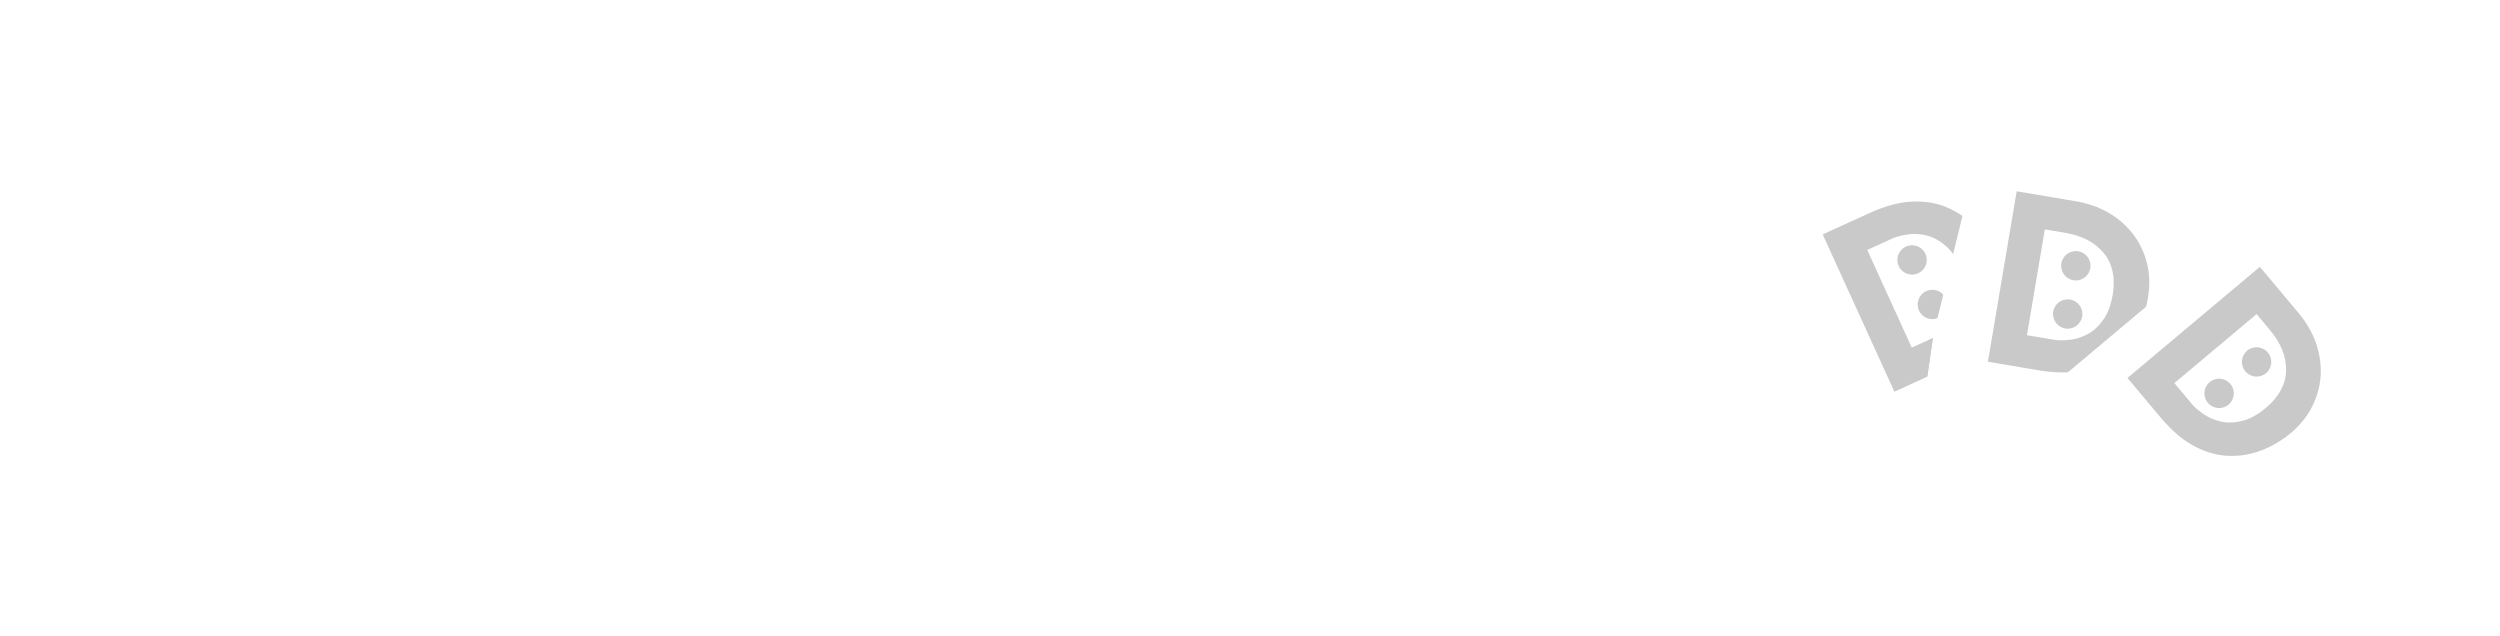<svg width="515" height="131" viewBox="0 0 515 131" fill="none" xmlns="http://www.w3.org/2000/svg">
<g clip-path="url(#clip0_34_91)">
<g filter="url(#filter0_d_34_91)">
<path d="M6.646 112.5V60.98H22.035C27.212 60.98 31.619 61.75 35.257 63.29C38.894 64.83 41.809 66.883 44.001 69.45C46.239 72.017 47.871 74.887 48.898 78.06C49.923 81.233 50.437 84.43 50.437 87.65C50.437 91.477 49.737 94.93 48.338 98.01C46.985 101.043 45.12 103.657 42.742 105.85C40.363 107.997 37.612 109.653 34.487 110.82C31.363 111.94 28.051 112.5 24.554 112.5H6.646ZM16.789 102.7H22.805C25.37 102.7 27.702 102.373 29.8 101.72C31.899 101.02 33.694 100.017 35.187 98.71C36.726 97.403 37.892 95.77 38.684 93.81C39.524 91.803 39.943 89.517 39.943 86.95C39.943 83.59 39.384 80.86 38.264 78.76C37.192 76.613 35.84 74.957 34.207 73.79C32.622 72.623 30.989 71.83 29.311 71.41C27.632 70.943 26.209 70.71 25.043 70.71H16.789V102.7ZM56.626 96.82C56.626 93.693 57.349 90.893 58.795 88.42C60.287 85.947 62.362 84.01 65.021 82.61C67.679 81.163 70.734 80.44 74.184 80.44C77.682 80.44 80.713 81.163 83.278 82.61C85.843 84.01 87.802 85.947 89.154 88.42C90.554 90.893 91.253 93.693 91.253 96.82C91.253 99.947 90.554 102.77 89.154 105.29C87.802 107.763 85.843 109.723 83.278 111.17C80.713 112.617 77.635 113.34 74.045 113.34C70.687 113.34 67.679 112.687 65.021 111.38C62.409 110.073 60.357 108.183 58.865 105.71C57.372 103.237 56.626 100.273 56.626 96.82ZM66.49 96.89C66.49 98.477 66.816 99.923 67.469 101.23C68.122 102.49 69.008 103.493 70.127 104.24C71.246 104.987 72.506 105.36 73.905 105.36C75.444 105.36 76.773 104.987 77.892 104.24C79.011 103.493 79.874 102.49 80.48 101.23C81.087 99.923 81.39 98.477 81.39 96.89C81.39 95.257 81.087 93.81 80.48 92.55C79.874 91.29 79.011 90.287 77.892 89.54C76.773 88.793 75.444 88.42 73.905 88.42C72.506 88.42 71.246 88.793 70.127 89.54C69.008 90.287 68.122 91.29 67.469 92.55C66.816 93.81 66.49 95.257 66.49 96.89ZM107.853 81.91L108.622 87.3L108.482 86.88C109.695 84.827 111.21 83.24 113.029 82.12C114.848 80.953 117.04 80.37 119.605 80.37C121.284 80.37 122.753 80.603 124.012 81.07C125.318 81.537 126.414 82.237 127.3 83.17C128.186 84.057 128.792 85.223 129.118 86.67L128.769 86.74C130.074 84.827 131.637 83.287 133.456 82.12C135.321 80.953 137.256 80.37 139.262 80.37C142.293 80.37 144.695 81.233 146.467 82.96C148.286 84.64 149.218 86.833 149.265 89.54V112.5H139.541V93.6C139.495 92.247 139.285 91.15 138.912 90.31C138.539 89.423 137.676 88.933 136.324 88.84C134.738 88.84 133.386 89.4 132.266 90.52C131.194 91.593 130.378 92.993 129.818 94.72C129.305 96.4 129.048 98.15 129.048 99.97V112.5H119.255V93.6C119.208 92.247 118.952 91.15 118.485 90.31C118.066 89.423 117.18 88.933 115.827 88.84C114.288 88.84 112.982 89.4 111.91 90.52C110.884 91.593 110.091 92.97 109.531 94.65C109.018 96.33 108.762 98.057 108.762 99.83V112.5H98.968V81.91H107.853ZM159.358 81.91H169.151V112.5H159.358V81.91ZM159.148 71.06C159.148 69.613 159.708 68.423 160.827 67.49C161.993 66.557 163.229 66.09 164.534 66.09C165.84 66.09 167.029 66.557 168.102 67.49C169.221 68.423 169.781 69.613 169.781 71.06C169.781 72.507 169.221 73.697 168.102 74.63C167.029 75.517 165.84 75.96 164.534 75.96C163.229 75.96 161.993 75.517 160.827 74.63C159.708 73.697 159.148 72.507 159.148 71.06ZM217.222 102.56H233.171V112.5H203.931L217.222 102.56ZM177.698 86.81C177.698 83.263 178.374 79.903 179.727 76.73C181.079 73.557 182.945 70.757 185.323 68.33C187.748 65.857 190.546 63.92 193.718 62.52C196.889 61.12 200.293 60.42 203.931 60.42C207.522 60.42 210.903 61.12 214.074 62.52C217.245 63.92 220.043 65.857 222.468 68.33C224.94 70.757 226.852 73.557 228.205 76.73C229.604 79.903 230.303 83.263 230.303 86.81C230.303 90.45 229.604 93.857 228.205 97.03C226.852 100.203 224.94 103.003 222.468 105.43C220.043 107.81 217.245 109.677 214.074 111.03C210.903 112.383 207.522 113.06 203.931 113.06C200.293 113.06 196.889 112.383 193.718 111.03C190.546 109.677 187.748 107.81 185.323 105.43C182.945 103.003 181.079 100.203 179.727 97.03C178.374 93.857 177.698 90.45 177.698 86.81ZM188.191 86.81C188.191 89.05 188.588 91.173 189.38 93.18C190.22 95.14 191.362 96.89 192.808 98.43C194.3 99.923 196.003 101.09 197.915 101.93C199.873 102.77 201.995 103.19 204.281 103.19C206.472 103.19 208.501 102.77 210.366 101.93C212.279 101.09 213.934 99.923 215.333 98.43C216.732 96.937 217.828 95.21 218.621 93.25C219.414 91.243 219.81 89.097 219.81 86.81C219.81 84.57 219.39 82.47 218.551 80.51C217.758 78.503 216.639 76.753 215.193 75.26C213.794 73.767 212.139 72.6 210.227 71.76C208.315 70.92 206.239 70.5 204.001 70.5C201.762 70.5 199.687 70.92 197.775 71.76C195.863 72.6 194.184 73.767 192.738 75.26C191.292 76.753 190.173 78.503 189.38 80.51C188.588 82.47 188.191 84.57 188.191 86.81ZM251.54 113.97C248.788 113.97 246.48 113.13 244.614 111.45C242.749 109.723 241.769 107.507 241.676 104.8V81.91H251.47V101.16C251.563 102.513 251.913 103.61 252.519 104.45C253.125 105.243 254.151 105.64 255.597 105.64C257.043 105.64 258.278 105.15 259.304 104.17C260.377 103.19 261.193 101.86 261.753 100.18C262.359 98.453 262.662 96.517 262.662 94.37V81.91H272.456V112.5H263.572L262.802 106.9L262.942 107.53C262.243 108.79 261.356 109.91 260.284 110.89C259.211 111.87 257.929 112.617 256.436 113.13C254.991 113.69 253.358 113.97 251.54 113.97ZM297.568 113.34C293.837 113.34 290.666 112.64 288.054 111.24C285.489 109.84 283.531 107.903 282.178 105.43C280.826 102.957 280.149 100.11 280.149 96.89C280.149 93.81 280.942 91.033 282.528 88.56C284.113 86.087 286.235 84.127 288.894 82.68C291.552 81.187 294.513 80.44 297.777 80.44C302.161 80.44 305.752 81.723 308.55 84.29C311.395 86.81 313.237 90.473 314.077 95.28L290.293 102.84L288.124 97.52L305.332 91.71L303.304 92.62C302.931 91.407 302.254 90.357 301.275 89.47C300.342 88.537 298.92 88.07 297.008 88.07C295.562 88.07 294.28 88.42 293.161 89.12C292.088 89.773 291.249 90.73 290.642 91.99C290.083 93.203 289.803 94.65 289.803 96.33C289.803 98.243 290.153 99.853 290.852 101.16C291.552 102.42 292.508 103.377 293.72 104.03C294.933 104.683 296.285 105.01 297.777 105.01C298.85 105.01 299.876 104.823 300.855 104.45C301.881 104.077 302.884 103.587 303.863 102.98L308.201 110.26C306.568 111.193 304.796 111.94 302.884 112.5C301.019 113.06 299.246 113.34 297.568 113.34ZM331.128 113.13C328.609 113.13 326.254 112.687 324.062 111.8C321.917 110.913 320.098 109.677 318.606 108.09L322.663 102.7C324.156 104.053 325.531 105.033 326.791 105.64C328.096 106.2 329.262 106.48 330.288 106.48C331.081 106.48 331.781 106.41 332.387 106.27C333.04 106.083 333.553 105.827 333.926 105.5C334.299 105.127 334.486 104.66 334.486 104.1C334.486 103.307 334.159 102.677 333.506 102.21C332.9 101.743 332.107 101.37 331.128 101.09C330.148 100.763 329.099 100.437 327.98 100.11C325.182 99.223 323.153 97.94 321.894 96.26C320.681 94.533 320.075 92.667 320.075 90.66C320.075 89.12 320.472 87.58 321.264 86.04C322.104 84.453 323.41 83.147 325.182 82.12C327.001 81.047 329.332 80.51 332.177 80.51C334.742 80.51 336.911 80.767 338.683 81.28C340.455 81.793 342.134 82.633 343.719 83.8L340.012 89.54C339.126 88.84 338.123 88.257 337.004 87.79C335.931 87.277 334.929 86.997 333.996 86.95C333.156 86.903 332.434 86.997 331.827 87.23C331.268 87.463 330.825 87.767 330.498 88.14C330.172 88.513 330.009 88.91 330.009 89.33C329.962 90.217 330.288 90.917 330.988 91.43C331.734 91.943 332.667 92.34 333.786 92.62C334.905 92.9 336.001 93.227 337.074 93.6C338.566 94.067 339.849 94.697 340.921 95.49C341.994 96.283 342.81 97.24 343.37 98.36C343.976 99.433 344.279 100.74 344.279 102.28C344.279 104.147 343.789 105.92 342.81 107.6C341.877 109.233 340.432 110.563 338.473 111.59C336.561 112.617 334.112 113.13 331.128 113.13ZM355.349 68.47H365.143V81.77H372.558V89.4H365.143V112.5H355.349V89.4H350.592V81.77H355.349V68.47Z" fill="white"/>
</g>
<path d="M32.062 78.958C32.062 81.375 30.105 83.333 27.69 83.333C25.275 83.333 23.318 81.375 23.318 78.958C23.318 76.542 25.275 74.583 27.69 74.583C30.105 74.583 32.062 76.542 32.062 78.958Z" fill="white"/>
<path d="M32.062 78.958C32.062 81.375 30.105 83.333 27.69 83.333C25.275 83.333 23.318 81.375 23.318 78.958C23.318 76.542 25.275 74.583 27.69 74.583C30.105 74.583 32.062 76.542 32.062 78.958Z" fill="white"/>
<path d="M224.434 102.523H237.487H250.54L250.667 112.5H224.434V102.523Z" fill="white"/>
<path d="M32.062 78.958C32.062 81.375 30.105 83.333 27.69 83.333C25.275 83.333 23.318 81.375 23.318 78.958C23.318 76.542 25.275 74.583 27.69 74.583C30.105 74.583 32.062 76.542 32.062 78.958Z" fill="white"/>
<path d="M32.062 93.542C32.062 95.958 30.105 97.917 27.69 97.917C25.275 97.917 23.318 95.958 23.318 93.542C23.318 91.126 25.275 89.167 27.69 89.167C30.105 89.167 32.062 91.126 32.062 93.542Z" fill="white"/>
</g>
<g clip-path="url(#clip1_34_91)">
<g filter="url(#filter1_d_34_91)">
<path d="M389.758 12.668L362.892 24.921C357.822 27.234 355.584 33.214 357.894 38.279L385.243 98.242C387.553 103.307 393.536 105.538 398.606 103.225L425.472 90.972C430.543 88.659 432.78 82.679 430.47 77.615L403.121 17.651C400.811 12.586 394.828 10.355 389.758 12.668Z" fill="white"/>
</g>
<path fill-rule="evenodd" clip-rule="evenodd" d="M375.472 48.287L390.248 80.684L401.53 75.539C403.733 74.534 405.658 73.23 407.305 71.628C408.939 69.997 410.197 68.165 411.08 66.131C411.949 64.069 412.375 61.889 412.357 59.593C412.355 57.255 411.805 54.882 410.708 52.476C409.784 50.451 408.544 48.588 406.988 46.888C405.431 45.187 403.58 43.851 401.434 42.881C399.317 41.896 396.892 41.443 394.159 41.519C391.425 41.596 388.428 42.378 385.167 43.866L375.472 48.287ZM397.617 69.879L393.827 71.607L384.653 51.491L389.853 49.12C390.587 48.785 391.55 48.523 392.742 48.334C393.92 48.116 395.175 48.145 396.509 48.423C397.872 48.688 399.199 49.341 400.49 50.383C401.798 51.382 402.933 52.938 403.897 55.051C404.633 56.665 405.024 58.223 405.071 59.726C405.134 61.186 404.868 62.548 404.273 63.812C403.708 65.063 402.864 66.209 401.743 67.253C400.608 68.266 399.233 69.142 397.617 69.879ZM396.64 52.29C397.333 53.809 396.661 55.603 395.14 56.297C393.619 56.991 391.824 56.322 391.131 54.802C390.438 53.283 391.11 51.489 392.631 50.795C394.152 50.101 395.947 50.77 396.64 52.29ZM400.822 61.46C401.515 62.979 400.844 64.773 399.323 65.467C397.802 66.161 396.007 65.492 395.314 63.972C394.621 62.453 395.292 60.659 396.813 59.965C398.334 59.271 400.129 59.941 400.822 61.46Z" fill="#C9C9C9"/>
</g>
<g clip-path="url(#clip2_34_91)">
<g filter="url(#filter2_d_34_91)">
<path d="M429.234 105.25L400.549 98.247C395.135 96.925 391.816 91.47 393.137 86.062L408.769 22.037C410.089 16.629 415.548 13.317 420.962 14.639L449.647 21.642C455.061 22.964 458.38 28.419 457.059 33.827L441.427 97.852C440.107 103.26 434.648 106.572 429.234 105.25Z" fill="white"/>
</g>
<path fill-rule="evenodd" clip-rule="evenodd" d="M409.511 74.516L415.435 39.405L427.661 41.467C430.049 41.87 432.245 42.633 434.25 43.756C436.249 44.911 437.937 46.357 439.314 48.094C440.686 49.863 441.659 51.859 442.234 54.082C442.835 56.342 442.915 58.776 442.475 61.384C442.105 63.578 441.387 65.698 440.322 67.742C439.257 69.787 437.812 71.555 435.989 73.046C434.197 74.543 431.971 75.606 429.311 76.237C426.65 76.867 423.553 76.885 420.018 76.288L409.511 74.516ZM425.34 47.945L421.233 47.252L417.555 69.053L423.191 70.004C423.987 70.138 424.985 70.143 426.185 70.018C427.379 69.925 428.585 69.573 429.801 68.96C431.05 68.353 432.164 67.38 433.143 66.04C434.148 64.738 434.844 62.942 435.231 60.652C435.526 58.903 435.502 57.296 435.16 55.832C434.844 54.405 434.236 53.158 433.335 52.09C432.467 51.028 431.356 50.137 430.004 49.418C428.646 48.731 427.092 48.24 425.34 47.945ZM428.931 65.191C429.209 63.544 428.098 61.984 426.449 61.706C424.801 61.428 423.239 62.537 422.961 64.184C422.683 65.83 423.794 67.391 425.443 67.669C427.092 67.947 428.653 66.838 428.931 65.191ZM430.608 55.252C430.886 53.606 429.774 52.045 428.126 51.767C426.477 51.489 424.916 52.599 424.638 54.245C424.36 55.892 425.471 57.452 427.12 57.73C428.768 58.008 430.33 56.899 430.608 55.252Z" fill="#C9C9C9"/>
</g>
<g clip-path="url(#clip3_34_91)">
<g filter="url(#filter3_d_34_91)">
<path d="M435.824 116.16L416.844 93.54C413.262 89.271 413.815 82.91 418.079 79.332L468.566 36.968C472.83 33.39 479.191 33.95 482.773 38.219L501.753 60.839C505.335 65.108 504.782 71.469 500.518 75.047L450.031 117.411C445.767 120.989 439.406 120.429 435.824 116.16Z" fill="white"/>
</g>
<path fill-rule="evenodd" clip-rule="evenodd" d="M438.253 77.859L465.53 54.972L473.5 64.47C475.056 66.325 476.234 68.33 477.031 70.485C477.804 72.661 478.152 74.856 478.074 77.071C477.971 79.307 477.418 81.457 476.414 83.522C475.406 85.633 473.889 87.538 471.863 89.238C470.158 90.668 468.237 91.816 466.1 92.682C463.964 93.547 461.718 93.957 459.363 93.91C457.028 93.887 454.644 93.254 452.21 92.008C449.775 90.763 447.406 88.768 445.102 86.022L438.253 77.859ZM467.533 67.896L464.856 64.705L447.919 78.917L451.593 83.295C452.111 83.913 452.868 84.564 453.862 85.247C454.832 85.951 455.978 86.465 457.302 86.787C458.646 87.135 460.125 87.116 461.739 86.731C463.349 86.392 465.043 85.476 466.822 83.983C468.181 82.843 469.205 81.605 469.894 80.268C470.578 78.977 470.924 77.633 470.931 76.236C470.959 74.864 470.691 73.466 470.127 72.042C469.539 70.638 468.675 69.257 467.533 67.896ZM459.083 83.353C460.362 82.28 460.528 80.371 459.454 79.091C458.379 77.81 456.471 77.642 455.192 78.716C453.912 79.789 453.746 81.697 454.821 82.978C455.896 84.259 457.804 84.427 459.083 83.353ZM466.804 76.875C468.083 75.801 468.249 73.893 467.175 72.612C466.1 71.332 464.192 71.163 462.913 72.237C461.633 73.31 461.467 75.219 462.542 76.499C463.617 77.78 465.525 77.948 466.804 76.875Z" fill="#C9C9C9"/>
</g>
<defs>
<filter id="filter0_d_34_91" x="2.646" y="60.42" width="373.912" height="61.55" filterUnits="userSpaceOnUse" color-interpolation-filters="sRGB">
<feFlood flood-opacity="0" result="BackgroundImageFix"/>
<feColorMatrix in="SourceAlpha" type="matrix" values="0 0 0 0 0 0 0 0 0 0 0 0 0 0 0 0 0 0 127 0" result="hardAlpha"/>
<feOffset dy="4"/>
<feGaussianBlur stdDeviation="2"/>
<feComposite in2="hardAlpha" operator="out"/>
<feColorMatrix type="matrix" values="0 0 0 0 0 0 0 0 0 0 0 0 0 0 0 0 0 0 0.15 0"/>
<feBlend mode="normal" in2="BackgroundImageFix" result="effect1_dropShadow_34_91"/>
<feBlend mode="normal" in="SourceGraphic" in2="effect1_dropShadow_34_91" result="shape"/>
</filter>
<filter id="filter1_d_34_91" x="352.984" y="11.755" width="82.397" height="100.384" filterUnits="userSpaceOnUse" color-interpolation-filters="sRGB">
<feFlood flood-opacity="0" result="BackgroundImageFix"/>
<feColorMatrix in="SourceAlpha" type="matrix" values="0 0 0 0 0 0 0 0 0 0 0 0 0 0 0 0 0 0 127 0" result="hardAlpha"/>
<feOffset dy="4"/>
<feGaussianBlur stdDeviation="2"/>
<feComposite in2="hardAlpha" operator="out"/>
<feColorMatrix type="matrix" values="0 0 0 0 0 0 0 0 0 0 0 0 0 0 0 0 0 0 0.25 0"/>
<feBlend mode="normal" in2="BackgroundImageFix" result="effect1_dropShadow_34_91"/>
<feBlend mode="normal" in="SourceGraphic" in2="effect1_dropShadow_34_91" result="shape"/>
</filter>
<filter id="filter2_d_34_91" x="388.847" y="14.348" width="72.502" height="99.193" filterUnits="userSpaceOnUse" color-interpolation-filters="sRGB">
<feFlood flood-opacity="0" result="BackgroundImageFix"/>
<feColorMatrix in="SourceAlpha" type="matrix" values="0 0 0 0 0 0 0 0 0 0 0 0 0 0 0 0 0 0 127 0" result="hardAlpha"/>
<feOffset dy="4"/>
<feGaussianBlur stdDeviation="2"/>
<feComposite in2="hardAlpha" operator="out"/>
<feColorMatrix type="matrix" values="0 0 0 0 0 0 0 0 0 0 0 0 0 0 0 0 0 0 0.25 0"/>
<feBlend mode="normal" in2="BackgroundImageFix" result="effect1_dropShadow_34_91"/>
<feBlend mode="normal" in="SourceGraphic" in2="effect1_dropShadow_34_91" result="shape"/>
</filter>
<filter id="filter3_d_34_91" x="410.481" y="34.612" width="97.635" height="93.156" filterUnits="userSpaceOnUse" color-interpolation-filters="sRGB">
<feFlood flood-opacity="0" result="BackgroundImageFix"/>
<feColorMatrix in="SourceAlpha" type="matrix" values="0 0 0 0 0 0 0 0 0 0 0 0 0 0 0 0 0 0 127 0" result="hardAlpha"/>
<feOffset dy="4"/>
<feGaussianBlur stdDeviation="2"/>
<feComposite in2="hardAlpha" operator="out"/>
<feColorMatrix type="matrix" values="0 0 0 0 0 0 0 0 0 0 0 0 0 0 0 0 0 0 0.25 0"/>
<feBlend mode="normal" in2="BackgroundImageFix" result="effect1_dropShadow_34_91"/>
<feBlend mode="normal" in="SourceGraphic" in2="effect1_dropShadow_34_91" result="shape"/>
</filter>
<clipPath id="clip0_34_91">
<rect width="376" height="70" fill="white" transform="translate(0 60)"/>
</clipPath>
<clipPath id="clip1_34_91">
<rect width="102.806" height="66.597" fill="white" transform="translate(395.593) rotate(65.483)"/>
</clipPath>
<clipPath id="clip2_34_91">
<rect width="102.806" height="66.597" fill="white" transform="matrix(-0.143 0.99 0.99 0.143 407.564 4.601)"/>
</clipPath>
<clipPath id="clip3_34_91">
<rect width="102.806" height="66.597" fill="white" transform="matrix(0.766 -0.643 -0.643 -0.766 435.641 130.106)"/>
</clipPath>
</defs>
</svg>
